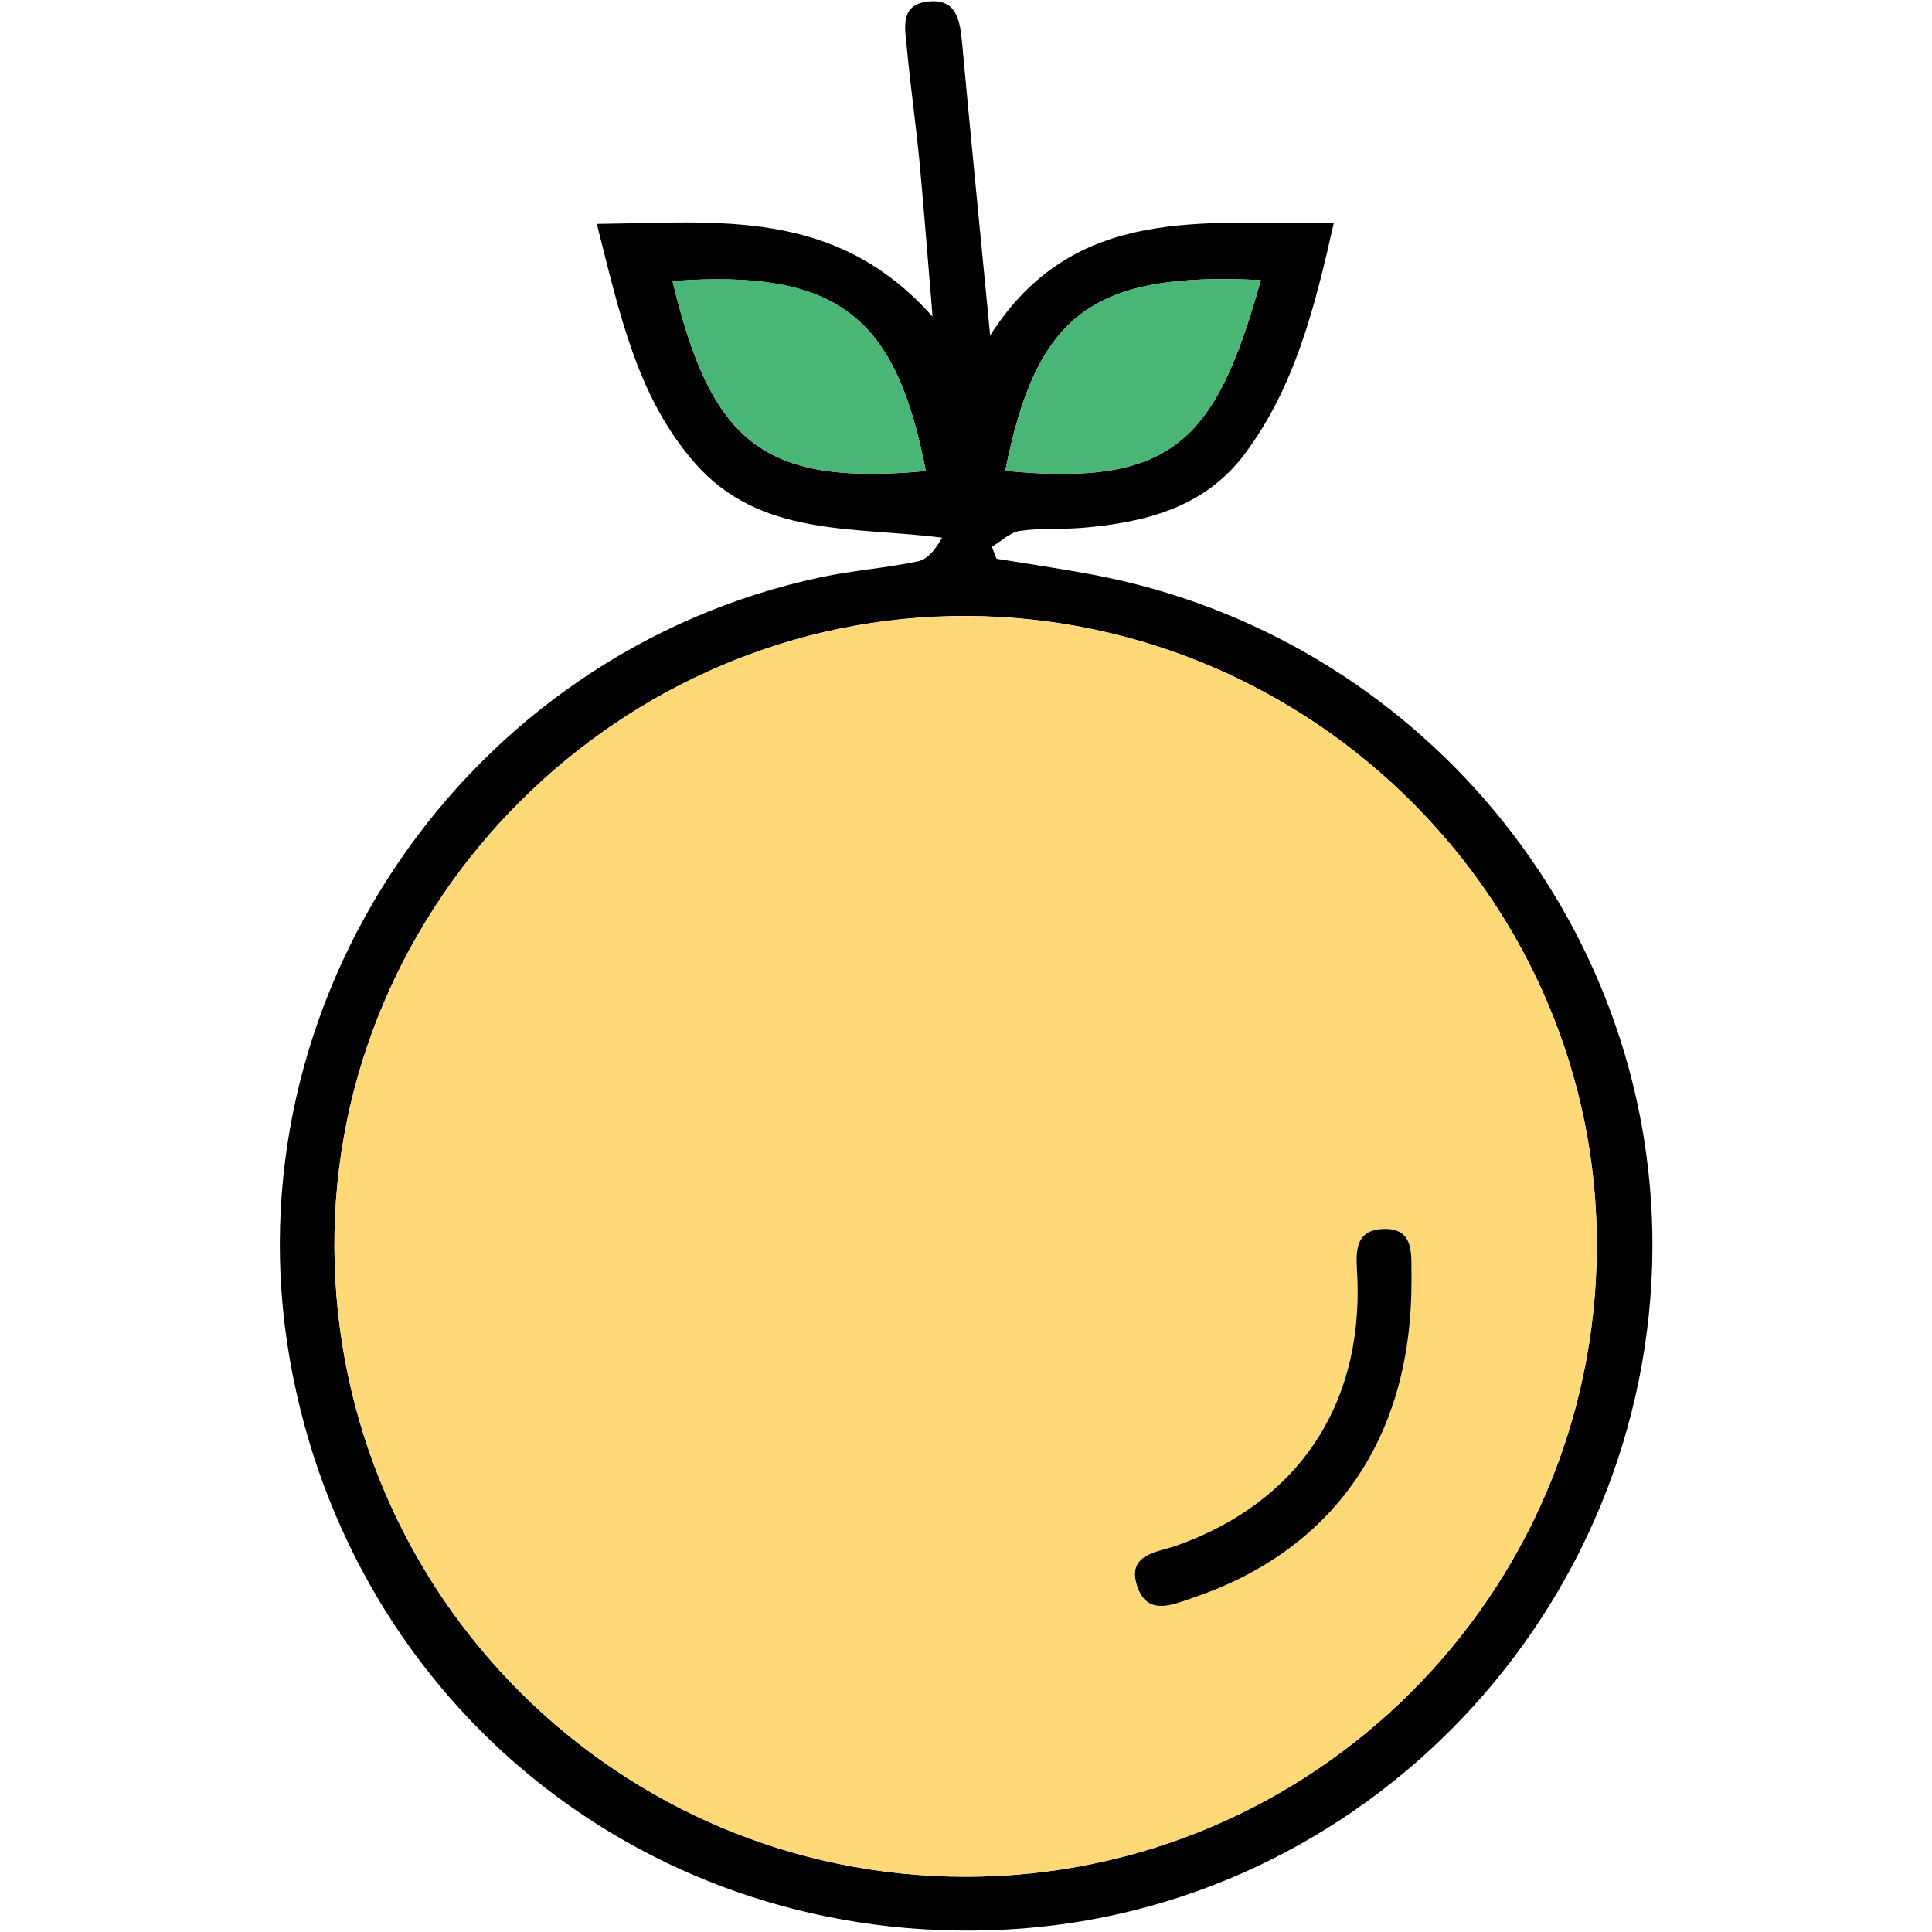 <svg version="1.1" id="Calque_1" xmlns="http://www.w3.org/2000/svg" x="0" y="0" viewBox="0 0 100 100" xml:space="preserve"><style>.st5{fill:#49b675}</style><path d="M69.04 11.53c-1 4.45-2.03 8.5-4.6 11.95-2.09 2.8-5.16 3.56-8.41 3.84-1.08.09-2.18 0-3.25.16-.51.08-.96.54-1.44.82.08.21.16.41.24.62 1.65.27 3.31.51 4.96.82 16.8 3.14 29.06 17.9 28.99 34.85-.1 18.76-14.93 34.36-33.57 35.29-18.25.92-33.81-11.51-36.96-29.52-3.23-18.5 9.04-36.58 27.52-40.49 1.65-.35 3.36-.47 5.01-.82.5-.11.91-.64 1.23-1.22-4.63-.59-9.43-.01-12.81-3.88-3-3.44-3.89-7.78-5.06-12.36 6.27-.07 12.36-.86 17.38 4.8-.25-2.96-.44-5.5-.68-8.05-.19-1.96-.47-3.9-.65-5.86-.09-.98-.4-2.24 1.09-2.4 1.5-.17 1.66.99 1.77 2.16.45 4.91.94 9.82 1.45 15.12 4.38-6.85 11.05-5.72 17.79-5.83zM49.98 97.14c17.96 0 32.58-14.58 32.67-32.56.09-17.85-14.61-32.61-32.57-32.7-17.96-.09-32.87 14.79-32.77 32.7.09 17.99 14.72 32.56 32.67 32.56zM34.81 14.55c2.01 8.38 4.7 10.61 13.11 9.83-1.53-7.92-4.46-10.47-13.11-9.83zm30.45-.05c-8.82-.45-11.63 1.86-13.23 9.87 8.67.84 10.9-1.53 13.23-9.87z"/><path d="M49.98 97.14c-17.95 0-32.58-14.57-32.67-32.55-.09-17.91 14.82-32.79 32.77-32.7 17.96.09 32.66 14.85 32.57 32.7-.08 17.97-14.71 32.55-32.67 32.55zm23.07-30.15c0-.27.01-.54 0-.81-.04-1.12.24-2.62-1.46-2.56-1.67.05-1.38 1.5-1.34 2.65.23 6.59-3.14 11.51-9.33 13.73-1 .36-2.63.43-2.07 2.11.52 1.56 1.81.97 2.92.59 7.08-2.41 11.08-7.98 11.28-15.71z" fill="#ffd978"/><path class="st5" d="M34.81 14.55c8.64-.65 11.57 1.91 13.11 9.83-8.4.78-11.1-1.45-13.11-9.83zM65.26 14.5c-2.33 8.34-4.56 10.71-13.23 9.87 1.61-8.01 4.41-10.32 13.23-9.87z"/><path d="M73.05 66.99c-.2 7.73-4.2 13.3-11.27 15.7-1.1.38-2.4.97-2.92-.59-.56-1.68 1.06-1.75 2.07-2.11 6.19-2.22 9.55-7.14 9.33-13.73-.04-1.15-.33-2.59 1.34-2.65 1.7-.05 1.42 1.44 1.46 2.56 0 .28-.01.55-.01.82z"/></svg>